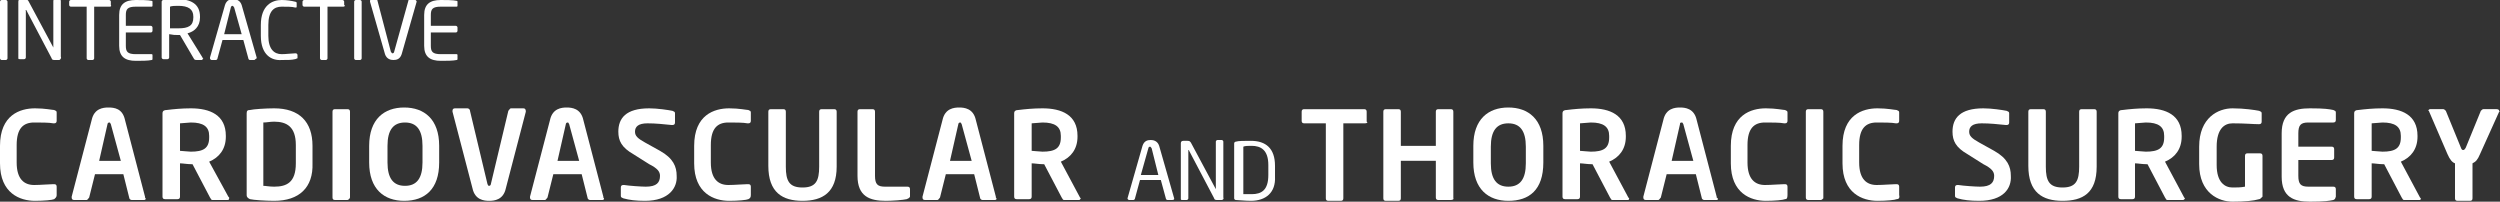 <?xml version="1.0" encoding="utf-8"?>
<!-- Generator: Adobe Illustrator 19.1.0, SVG Export Plug-In . SVG Version: 6.00 Build 0)  -->
<svg version="1.1" id="Layer_1" xmlns="http://www.w3.org/2000/svg" xmlns:xlink="http://www.w3.org/1999/xlink" x="0px" y="0px"
	 viewBox="-349 -10.8 300 24.2" style="enable-background:new -349 -10.8 300 24.2;" xml:space="preserve">
<rect x="-349" y="-10.8" width="300" height="24.2" fill="#333333" stroke="none"/>
<style type="text/css">
	.st0{fill:#FFFFFF;}
</style>
<g>
	<path class="st0" d="M-348.3-3.6h-0.5c-0.1,0-0.2-0.1-0.2-0.2v-6.8c0-0.1,0.1-0.2,0.2-0.2h0.5c0.1,0,0.2,0.1,0.2,0.2v6.8
		C-348.1-3.7-348.2-3.6-348.3-3.6z"/>
	<path class="st0" d="M-341.9-3.6h-0.6c-0.2,0-0.3-0.1-0.3-0.2l-3-5.7c0,0,0-0.1-0.1-0.1c-0.1,0,0,0,0,0.1v5.6
		c0,0.1-0.1,0.2-0.2,0.2h-0.5c-0.1,0-0.2,0-0.2-0.1v-6.8c0-0.2,0.1-0.3,0.3-0.3h0.5c0.3,0,0.3,0.1,0.4,0.2l3,5.6V-5c0,0,0,0,0-0.1
		v-5.6c0-0.1,0.1-0.2,0.2-0.2h0.5c0.1,0,0.2,0.1,0.2,0.2v6.7C-341.6-3.8-341.8-3.6-341.9-3.6z"/>
	<path class="st0" d="M-335.8-10h-1.9v6.2c0,0.1-0.1,0.2-0.2,0.2h-0.5c-0.1,0-0.2-0.1-0.2-0.2V-10h-1.9c-0.1,0-0.2-0.1-0.2-0.2v-0.4
		c0-0.1,0.1-0.2,0.2-0.2h4.6c0.1,0,0.2,0.1,0.2,0.2v0.4C-335.6-10.1-335.7-10-335.8-10z"/>
	<path class="st0" d="M-330.8-3.6c-0.4,0.1-1.3,0.1-1.9,0.1c-1.3,0-2-0.5-2-1.8V-9c0-1.3,0.7-1.8,2-1.8c0.5,0,1.5,0,1.9,0.1
		c0.1,0,0.1,0.1,0.1,0.1v0.5c0,0.1-0.1,0.1-0.1,0.1h-1.9c-1,0-1.2,0.3-1.2,1v1.3h3c0.1,0,0.2,0.1,0.2,0.2v0.4c0,0.1-0.1,0.2-0.2,0.2
		h-3v1.6c0,0.7,0.2,1,1.2,1h1.9c0.1,0,0.1,0.1,0.1,0.1v0.5C-330.7-3.7-330.7-3.6-330.8-3.6z"/>
	<path class="st0" d="M-324.8-3.6h-0.6c-0.1,0-0.2,0-0.3-0.1l-1.7-2.9c-0.1,0-0.1,0-0.1,0s-0.1,0-0.2,0c-0.3,0-0.5,0-1-0.1v2.8
		c0,0.1-0.1,0.2-0.2,0.2h-0.5c-0.1,0-0.2-0.1-0.2-0.2v-6.7c0-0.1,0.1-0.2,0.2-0.2c0.4-0.1,1.2-0.1,1.7-0.1c1.5,0,2.7,0.5,2.7,2.1
		v0.1c0,1.1-0.7,1.7-1.5,1.9l1.8,2.9c0,0.1,0.1,0.1,0.1,0.1C-324.7-3.7-324.7-3.6-324.8-3.6z M-325.8-8.8c0-0.9-0.6-1.3-1.8-1.3
		c-0.3,0-0.8,0-1,0.1v2.6c0.4,0,0.8,0,1,0c1.2,0,1.8-0.3,1.8-1.3V-8.8z"/>
	<path class="st0" d="M-318.5-3.6h-0.5c-0.1,0-0.2-0.1-0.2-0.2l-0.6-2.2h-2.5l-0.6,2.2c0,0.1-0.1,0.2-0.2,0.2h-0.5
		c-0.1,0-0.2-0.1-0.2-0.2v-0.1l1.8-6.3c0.2-0.6,0.6-0.7,1-0.7c0.3,0,0.8,0.1,1,0.7l1.8,6.3v0.1C-318.4-3.7-318.4-3.6-318.5-3.6z
		 M-320.9-9.9c-0.1-0.1-0.1-0.2-0.2-0.2c-0.1,0-0.2,0.1-0.2,0.2l-0.8,3.2h2.1L-320.9-9.9z"/>
	<path class="st0" d="M-313.6-3.7c-0.4,0.1-0.8,0.1-1.6,0.1c-1.2,0.1-2.5-0.6-2.5-2.9v-1.3c0-2.4,1.4-3,2.5-3c0.6,0,1.2,0.1,1.6,0.2
		c0.1,0,0.2,0.1,0.2,0.1v0.5c0,0.1,0,0.1-0.1,0.1c0,0,0,0-0.1,0c-0.3-0.1-1-0.1-1.6-0.1c-0.9,0-1.6,0.5-1.6,2.2v1.3
		c0,1.6,0.7,2.2,1.6,2.2c0.5,0,1.3-0.1,1.6-0.1h0.1c0.1,0,0.2,0.1,0.2,0.2v0.4C-313.4-3.8-313.5-3.7-313.6-3.7z"/>
	<path class="st0" d="M-307.8-10h-1.9v6.2c0,0.1-0.1,0.2-0.2,0.2h-0.5c-0.1,0-0.2-0.1-0.2-0.2V-10h-1.9c-0.1,0-0.2-0.1-0.2-0.2v-0.4
		c0-0.1,0.1-0.2,0.2-0.2h4.6c0.1,0,0.2,0.1,0.2,0.2v0.4C-307.5-10.1-307.7-10-307.8-10z"/>
	<path class="st0" d="M-305.8-3.6h-0.5c-0.1,0-0.2-0.1-0.2-0.2v-6.8c0-0.1,0.1-0.2,0.2-0.2h0.5c0.1,0,0.2,0.1,0.2,0.2v6.8
		C-305.6-3.7-305.7-3.6-305.8-3.6z"/>
	<path class="st0" d="M-299-10.6l-1.8,6.3c-0.2,0.6-0.6,0.7-1,0.7c-0.3,0-0.8-0.1-1-0.7l-1.8-6.3v-0.1c0-0.1,0.1-0.2,0.2-0.2h0.5
		c0.1,0,0.2,0.1,0.2,0.2l1.6,6.1c0.1,0.1,0.1,0.2,0.2,0.2c0.1,0,0.2-0.1,0.2-0.2l1.7-6.1c0-0.1,0.1-0.2,0.2-0.2h0.5
		C-299.1-10.8-299-10.7-299-10.6C-299-10.6-299-10.6-299-10.6z"/>
	<path class="st0" d="M-294.2-3.6c-0.4,0.1-1.3,0.1-1.9,0.1c-1.3,0-2-0.5-2-1.8V-9c0-1.3,0.7-1.8,2-1.8c0.5,0,1.5,0,1.9,0.1
		c0.1,0,0.1,0.1,0.1,0.1v0.5c0,0.1-0.1,0.1-0.1,0.1h-1.9c-1,0-1.2,0.3-1.2,1v1.3h3c0.1,0,0.2,0.1,0.2,0.2v0.4c0,0.1-0.1,0.2-0.2,0.2
		h-3v1.6c0,0.7,0.2,1,1.2,1h1.9c0.1,0,0.1,0.1,0.1,0.1v0.5C-294.1-3.7-294.1-3.6-294.2-3.6z"/>
</g>
<g>
	<path class="st0" d="M-342.5,13.1c-0.2,0.1-1.2,0.2-2.3,0.2c-1.8,0-4.2-0.9-4.2-4.5V6.7c0-3.7,2.4-4.5,4.2-4.5
		c1.2,0,2.1,0.2,2.3,0.2c0.2,0.1,0.3,0.1,0.3,0.3v1c0,0.2-0.1,0.3-0.3,0.3c0,0,0,0-0.1,0c-0.5-0.1-1.5-0.1-2.3-0.1
		c-1.3,0-2.1,0.7-2.1,2.7v2.1c0,2,0.9,2.7,2.1,2.7c0.8,0,1.8-0.1,2.3-0.1h0.1c0.2,0,0.3,0.1,0.3,0.3v1
		C-342.2,12.9-342.4,13-342.5,13.1z"/>
	<path class="st0" d="M-331.7,13.2h-1.5c-0.1,0-0.3-0.1-0.3-0.3l-0.7-2.8h-3.4l-0.7,2.8c-0.1,0.1-0.2,0.3-0.3,0.3h-1.5
		c-0.2,0-0.3-0.1-0.3-0.3v-0.1l2.4-9.2c0.3-1.4,1.4-1.5,2-1.5c0.7,0,1.7,0.1,2,1.5l2.4,9.2c0,0.1,0,0.1,0,0.1
		C-331.4,13.1-331.6,13.2-331.7,13.2z M-335.7,4.1c-0.1-0.2-0.1-0.2-0.2-0.2c-0.1,0-0.2,0.1-0.2,0.2l-1,4.4h2.6L-335.7,4.1z"/>
	<path class="st0" d="M-321.7,13.2h-1.8c-0.2,0-0.2-0.2-0.3-0.3l-2.1-4h-0.2c-0.4,0-1-0.1-1.3-0.1v4c0,0.2-0.1,0.3-0.3,0.3h-1.5
		c-0.2,0-0.3-0.1-0.3-0.3V2.8c0-0.3,0.2-0.4,0.5-0.4c0.8-0.1,1.8-0.2,2.9-0.2c2.3,0,4.2,0.8,4.2,3.3v0.1c0,1.5-0.8,2.5-2,3l2.3,4.2
		c0.1,0.1,0.1,0.1,0.1,0.1C-321.5,13.1-321.5,13.2-321.7,13.2z M-323.9,5.5c0-1.1-0.7-1.6-2.2-1.6c-0.3,0-1,0.1-1.3,0.1v3.3
		c0.2,0,1,0.1,1.3,0.1c1.5,0,2.2-0.4,2.2-1.7C-323.9,5.6-323.9,5.5-323.9,5.5z"/>
	<path class="st0" d="M-316.1,13.3c-1,0-2.5-0.1-2.9-0.2c-0.2-0.1-0.4-0.2-0.4-0.5V2.8c0-0.3,0.1-0.4,0.4-0.4
		c0.4-0.1,1.9-0.2,2.9-0.2c3,0,4.6,1.6,4.6,4.5v2.1C-311.4,11.7-313.1,13.3-316.1,13.3z M-313.5,6.6c0-2.2-1.1-2.8-2.6-2.8
		c-0.5,0-0.9,0.1-1.3,0.1v7.6c0.3,0,0.7,0.1,1.3,0.1c1.5,0,2.6-0.5,2.6-2.8V6.6z"/>
	<path class="st0" d="M-307.3,13.2h-1.5c-0.2,0-0.3-0.1-0.3-0.3V2.6c0-0.2,0.1-0.3,0.3-0.3h1.5c0.2,0,0.3,0.1,0.3,0.3v10.3
		C-307,13-307.2,13.2-307.3,13.2z"/>
	<path class="st0" d="M-300.5,13.3c-2.4,0-4.2-1.4-4.2-4.6v-2c0-3.2,1.8-4.6,4.2-4.6c2.4,0,4.2,1.4,4.2,4.6v2
		C-296.3,11.9-298,13.3-300.5,13.3z M-298.3,6.7c0-1.9-0.7-2.8-2.1-2.8c-1.4,0-2.1,0.9-2.1,2.8v2c0,1.9,0.7,2.8,2.1,2.8
		c1.4,0,2.1-0.9,2.1-2.8V6.7z"/>
	<path class="st0" d="M-285.9,2.6l-2.4,9.2c-0.3,1.4-1.4,1.5-2,1.5s-1.7-0.1-2-1.5l-2.4-9.2c0-0.1,0-0.1,0-0.1
		c0-0.2,0.1-0.3,0.3-0.3h1.5c0.1,0,0.3,0.1,0.3,0.3l2.1,8.8c0.1,0.2,0.1,0.2,0.2,0.2s0.2-0.1,0.2-0.2l2.1-8.8
		c0.1-0.1,0.2-0.3,0.3-0.3h1.5C-286,2.2-285.9,2.3-285.9,2.6C-285.8,2.6-285.9,2.6-285.9,2.6z"/>
	<path class="st0" d="M-276.7,13.2h-1.5c-0.1,0-0.3-0.1-0.3-0.3l-0.7-2.8h-3.4l-0.7,2.8c-0.1,0.1-0.2,0.3-0.3,0.3h-1.5
		c-0.2,0-0.3-0.1-0.3-0.3v-0.1l2.4-9.2c0.3-1.4,1.4-1.5,2-1.5c0.6,0,1.7,0.1,2,1.5l2.4,9.2c0,0.1,0,0.1,0,0.1
		C-276.4,13.1-276.6,13.2-276.7,13.2z M-280.7,4.1c-0.1-0.2-0.1-0.2-0.2-0.2s-0.2,0.1-0.2,0.2l-1,4.4h2.6L-280.7,4.1z"/>
	<path class="st0" d="M-271.6,13.3c-1.1,0-1.9-0.1-2.6-0.3c-0.2-0.1-0.3-0.1-0.3-0.3v-1c0-0.2,0.1-0.3,0.3-0.3c0,0,0,0,0.1,0
		c0.6,0.1,2.1,0.2,2.6,0.2c1.3,0,1.7-0.5,1.7-1.3c0-0.5-0.3-0.9-1.3-1.4l-1.9-1.2c-1.4-0.8-1.8-1.6-1.8-2.7c0-1.6,0.9-2.8,3.7-2.8
		c1,0,2.3,0.2,2.8,0.3c0.2,0.1,0.3,0.1,0.3,0.3v1.1c0,0.2-0.1,0.3-0.3,0.3c0,0,0,0-0.1,0c-1-0.1-1.9-0.2-2.9-0.2
		c-1.1,0-1.5,0.4-1.5,1c0,0.5,0.3,0.8,1.2,1.3l1.8,1c1.6,0.9,2,1.9,2,3C-267.7,11.7-268.7,13.3-271.6,13.3z"/>
	<path class="st0" d="M-259.2,13.1c-0.2,0.1-1.2,0.2-2.3,0.2c-1.8,0-4.2-0.9-4.2-4.5V6.7c0-3.7,2.4-4.5,4.2-4.5
		c1.2,0,2.1,0.2,2.3,0.2c0.2,0.1,0.3,0.1,0.3,0.3v1c0,0.2-0.1,0.3-0.3,0.3c0,0,0,0-0.1,0c-0.5-0.1-1.5-0.1-2.3-0.1
		c-1.3,0-2.1,0.7-2.1,2.7v2.1c0,2,0.9,2.7,2.1,2.7c0.8,0,1.8-0.1,2.3-0.1h0.1c0.2,0,0.3,0.1,0.3,0.3v1
		C-258.9,12.9-259,13-259.2,13.1z"/>
	<path class="st0" d="M-252.7,13.3c-2.4,0-4.1-1-4.1-4.2V2.6c0-0.2,0.1-0.3,0.3-0.3h1.5c0.2,0,0.3,0.1,0.3,0.3v6.6
		c0,1.7,0.4,2.5,2,2.5c1.6,0,2-0.8,2-2.5V2.6c0-0.2,0.1-0.3,0.3-0.3h1.5c0.2,0,0.3,0.1,0.3,0.3v6.6
		C-248.6,12.3-250.3,13.3-252.7,13.3z"/>
	<path class="st0" d="M-240.2,13.1c-0.4,0.1-1.7,0.2-2.5,0.2c-1.9,0-3.4-0.5-3.4-3V2.6c0-0.2,0.1-0.3,0.3-0.3h1.5
		c0.2,0,0.3,0.1,0.3,0.3v7.7c0,1,0.3,1.3,1.2,1.3h2.7c0.2,0,0.3,0.1,0.3,0.3v0.9C-239.9,13-240,13-240.2,13.1z"/>
	<path class="st0" d="M-229.6,13.2h-1.5c-0.1,0-0.3-0.1-0.3-0.3l-0.7-2.8h-3.4l-0.7,2.8c-0.1,0.1-0.2,0.3-0.3,0.3h-1.5
		c-0.2,0-0.3-0.1-0.3-0.3v-0.1l2.4-9.2c0.3-1.4,1.4-1.5,2-1.5c0.6,0,1.7,0.1,2,1.5l2.4,9.2c0,0.1,0,0.1,0,0.1
		C-229.3,13.1-229.5,13.2-229.6,13.2z M-233.6,4.1c-0.1-0.2-0.1-0.2-0.2-0.2c-0.1,0-0.2,0.1-0.2,0.2l-1,4.4h2.6L-233.6,4.1z"/>
	<path class="st0" d="M-219.5,13.2h-1.8c-0.2,0-0.2-0.2-0.3-0.3l-2.1-4h-0.2c-0.4,0-1-0.1-1.3-0.1v4c0,0.2-0.1,0.3-0.3,0.3h-1.5
		c-0.2,0-0.3-0.1-0.3-0.3V2.8c0-0.3,0.2-0.4,0.5-0.4c0.8-0.1,1.8-0.2,2.9-0.2c2.3,0,4.2,0.8,4.2,3.3v0.1c0,1.5-0.8,2.5-2,3l2.3,4.3
		c0.1,0.1,0.1,0.1,0.1,0.1C-219.4,13.1-219.4,13.2-219.5,13.2z M-221.7,5.5c0-1.1-0.7-1.6-2.2-1.6c-0.3,0-1,0.1-1.3,0.1v3.3
		c0.2,0,1,0.1,1.3,0.1c1.5,0,2.2-0.4,2.2-1.7V5.5z"/>
</g>
<g>
	<path class="st0" d="M-208.4,13.2h-0.5c-0.1,0-0.2-0.1-0.2-0.2l-0.6-2.2h-2.5l-0.6,2.2c0,0.1-0.1,0.2-0.2,0.2h-0.5
		c-0.1,0-0.2-0.1-0.2-0.2V13l1.8-6.3c0.2-0.6,0.6-0.7,1-0.7c0.3,0,0.8,0.1,1,0.7l1.8,6.3v0.1C-208.2,13.2-208.2,13.2-208.4,13.2z
		 M-210.8,7c-0.1-0.1-0.1-0.2-0.2-0.2c-0.1,0-0.2,0.1-0.2,0.2l-0.9,3.2h2.1L-210.8,7z"/>
	<path class="st0" d="M-202.4,13.2h-0.6c-0.2,0-0.3-0.1-0.3-0.2l-3-5.7c0,0,0-0.1-0.1-0.1c0,0,0,0,0,0.1V13c0,0.1-0.1,0.2-0.2,0.2
		h-0.5c-0.1,0-0.2,0-0.2-0.1V6.4c0-0.2,0.1-0.3,0.3-0.3h0.5c0.3,0,0.3,0.1,0.4,0.2l3,5.6V12c0,0,0,0,0-0.1V6.2
		c0-0.1,0.1-0.2,0.2-0.2h0.5c0.1,0,0.2,0.1,0.2,0.2v6.7C-202.1,13.1-202.3,13.2-202.4,13.2z"/>
	<path class="st0" d="M-198.9,13.3c-0.7,0-1.5-0.1-1.8-0.1c-0.1,0-0.2-0.1-0.2-0.2V6.4c0-0.1,0.1-0.2,0.2-0.2c0.3-0.1,1-0.1,1.8-0.1
		c1.8,0,2.9,0.9,2.9,3v1.3C-195.9,12.3-197.1,13.3-198.9,13.3z M-196.8,9c0-1.8-0.9-2.3-2-2.3c-0.4,0-0.8,0-1,0.1v5.7
		c0.3,0,0.6,0,1,0c1.2,0,2-0.5,2-2.3C-196.8,10.3-196.8,9-196.8,9z"/>
</g>
<g>
	<path class="st0" d="M-185.2,4h-2.6v9c0,0.2-0.1,0.3-0.3,0.3h-1.5c-0.2,0-0.3-0.1-0.3-0.3V4h-2.6c-0.2,0-0.3-0.1-0.3-0.3V2.6
		c0-0.2,0.1-0.3,0.3-0.3h7.2c0.2,0,0.3,0.1,0.3,0.3v1.2C-184.8,3.9-185,4-185.2,4z"/>
	<path class="st0" d="M-174.9,13.2h-1.5c-0.2,0-0.3-0.1-0.3-0.3V8.5h-4.2V13c0,0.2-0.1,0.3-0.3,0.3h-1.5c-0.2,0-0.3-0.1-0.3-0.3V2.6
		c0-0.2,0.1-0.3,0.3-0.3h1.5c0.2,0,0.3,0.1,0.3,0.3v4.1h4.2V2.6c0-0.2,0.1-0.3,0.3-0.3h1.5c0.2,0,0.3,0.1,0.3,0.3V13
		C-174.5,13.1-174.7,13.2-174.9,13.2z"/>
	<path class="st0" d="M-168,13.3c-2.4,0-4.2-1.4-4.2-4.6v-2c0-3.2,1.8-4.6,4.2-4.6c2.4,0,4.2,1.4,4.2,4.6v2
		C-163.8,12-165.5,13.3-168,13.3z M-165.9,6.8c0-1.9-0.7-2.8-2.1-2.8s-2.1,0.9-2.1,2.8v2c0,1.9,0.7,2.8,2.1,2.8s2.1-0.9,2.1-2.8V6.8
		z"/>
	<path class="st0" d="M-153.7,13.2h-1.8c-0.2,0-0.2-0.2-0.3-0.3l-2.1-4h-0.2c-0.4,0-1-0.1-1.3-0.1v4c0,0.2-0.1,0.3-0.3,0.3h-1.5
		c-0.2,0-0.3-0.1-0.3-0.3V2.8c0-0.3,0.2-0.4,0.5-0.4c0.8-0.1,1.8-0.2,2.9-0.2c2.3,0,4.2,0.8,4.2,3.3v0.1c0,1.5-0.8,2.5-2,3l2.3,4.3
		c0.1,0.1,0.1,0.1,0.1,0.1C-153.5,13.2-153.6,13.2-153.7,13.2z M-155.9,5.5c0-1.1-0.7-1.6-2.2-1.6c-0.3,0-1,0.1-1.3,0.1v3.3
		c0.2,0,1,0.1,1.3,0.1c1.5,0,2.2-0.4,2.2-1.7V5.5z"/>
	<path class="st0" d="M-143,13.2h-1.5c-0.1,0-0.3-0.1-0.3-0.3l-0.7-2.8h-3.5l-0.7,2.8c-0.1,0.1-0.2,0.3-0.3,0.3h-1.5
		c-0.2,0-0.3-0.1-0.3-0.3v-0.1l2.4-9.2c0.3-1.4,1.4-1.5,2-1.5s1.7,0.1,2,1.5l2.4,9.2c0,0.1,0,0.1,0,0.1
		C-142.7,13.1-142.9,13.2-143,13.2z M-147,4.1c-0.1-0.2-0.1-0.2-0.2-0.2c-0.2,0-0.2,0.1-0.2,0.2l-1,4.4h2.6L-147,4.1z"/>
	<path class="st0" d="M-134.8,13.1c-0.2,0.1-1.2,0.2-2.3,0.2c-1.8,0-4.2-0.9-4.2-4.5V6.7c0-3.7,2.4-4.5,4.2-4.5
		c1.2,0,2.1,0.2,2.3,0.2c0.2,0.1,0.3,0.1,0.3,0.3v1c0,0.2-0.1,0.3-0.3,0.3c0,0,0,0-0.1,0c-0.5-0.1-1.5-0.1-2.3-0.1
		c-1.3,0-2.1,0.7-2.1,2.7v2.1c0,2,0.9,2.7,2.1,2.7c0.8,0,1.8-0.1,2.3-0.1h0.1c0.2,0,0.3,0.1,0.3,0.3v1
		C-134.5,13-134.6,13.1-134.8,13.1z"/>
	<path class="st0" d="M-130.5,13.2h-1.5c-0.2,0-0.3-0.1-0.3-0.3V2.6c0-0.2,0.1-0.3,0.3-0.3h1.5c0.2,0,0.3,0.1,0.3,0.3V13
		C-130.3,13.1-130.4,13.2-130.5,13.2z"/>
	<path class="st0" d="M-121.4,13.1c-0.2,0.1-1.2,0.2-2.3,0.2c-1.8,0-4.2-0.9-4.2-4.5V6.7c0-3.7,2.4-4.5,4.2-4.5
		c1.2,0,2.1,0.2,2.3,0.2c0.2,0.1,0.3,0.1,0.3,0.3v1c0,0.2-0.1,0.3-0.3,0.3c0,0,0,0-0.1,0c-0.5-0.1-1.5-0.1-2.3-0.1
		c-1.3,0-2.1,0.7-2.1,2.7v2.1c0,2,0.9,2.7,2.1,2.7c0.8,0,1.8-0.1,2.3-0.1h0.1c0.2,0,0.3,0.1,0.3,0.3v1
		C-121,13-121.2,13.1-121.4,13.1z"/>
</g>
<g>
	<path class="st0" d="M-111.5,13.3c-1.1,0-1.9-0.1-2.6-0.3c-0.2-0.1-0.3-0.1-0.3-0.3v-1c0-0.2,0.1-0.3,0.3-0.3c0,0,0,0,0.1,0
		c0.6,0.1,2.1,0.2,2.6,0.2c1.3,0,1.7-0.5,1.7-1.3c0-0.5-0.3-0.9-1.3-1.4l-1.9-1.2c-1.4-0.8-1.8-1.6-1.8-2.7c0-1.6,0.9-2.8,3.7-2.8
		c1,0,2.3,0.2,2.8,0.3c0.2,0.1,0.3,0.1,0.3,0.3v1.1c0,0.2-0.1,0.3-0.3,0.3c0,0,0,0-0.1,0c-1-0.1-1.9-0.2-2.9-0.2
		c-1.1,0-1.5,0.4-1.5,1c0,0.5,0.3,0.8,1.2,1.3l1.8,1c1.6,0.9,2,1.9,2,3C-107.6,11.8-108.6,13.3-111.5,13.3z"/>
	<path class="st0" d="M-101.5,13.3c-2.4,0-4.1-1-4.1-4.2V2.6c0-0.2,0.1-0.3,0.3-0.3h1.5c0.2,0,0.3,0.1,0.3,0.3v6.6
		c0,1.7,0.4,2.5,2,2.5s2-0.8,2-2.5V2.6c0-0.2,0.1-0.3,0.3-0.3h1.5c0.2,0,0.3,0.1,0.3,0.3v6.6C-97.4,12.4-99.1,13.3-101.5,13.3z"/>
	<path class="st0" d="M-87.1,13.2h-1.8c-0.2,0-0.2-0.2-0.3-0.3l-2.1-4h-0.2c-0.4,0-1-0.1-1.3-0.1v4c0,0.2-0.1,0.3-0.3,0.3h-1.4
		c-0.2,0-0.3-0.1-0.3-0.3V2.8c0-0.3,0.2-0.4,0.5-0.4c0.8-0.1,1.8-0.2,2.9-0.2c2.3,0,4.2,0.8,4.2,3.3v0.1c0,1.5-0.8,2.5-2,3l2.3,4.3
		c0.1,0.1,0.1,0.1,0.1,0.1C-86.9,13.2-87,13.2-87.1,13.2z M-89.3,5.5c0-1.1-0.7-1.6-2.2-1.6c-0.3,0-1,0.1-1.3,0.1v3.3
		c0.2,0,1,0.1,1.3,0.1c1.5,0,2.2-0.4,2.2-1.7V5.5z"/>
	<path class="st0" d="M-77.9,13.1c-0.7,0.2-1.7,0.3-3.2,0.3c-1.6,0-4-1-4-4.5V6.8c0-3.5,2.3-4.6,4-4.6c1.4,0,2.7,0.2,3.2,0.3
		c0.2,0.1,0.3,0.1,0.3,0.3v1c0,0.2-0.1,0.3-0.3,0.3h-0.1C-78.6,4.1-79.6,4-81.1,4c-1,0-1.9,0.7-1.9,2.8V9c0,2.1,1,2.7,1.9,2.7
		c0.5,0,1,0,1.5-0.1V7.9c0-0.2,0.1-0.3,0.3-0.3h1.5c0.2,0,0.3,0.1,0.3,0.3v4.9C-77.7,13-77.8,13.1-77.9,13.1z"/>
	<path class="st0" d="M-69,13.2c-0.5,0.1-1,0.2-2.8,0.2c-1.9,0-3.4-0.5-3.4-3V5.2c0-2.5,1.5-3,3.4-3c1.8,0,2.3,0.1,2.8,0.2
		c0.2,0.1,0.3,0.1,0.3,0.3v0.9c0,0.2-0.1,0.3-0.3,0.3h-3c-0.9,0-1.2,0.3-1.2,1.3v1.6h4c0.2,0,0.3,0.1,0.3,0.3v1
		c0,0.2-0.1,0.3-0.3,0.3h-4v1.9c0,1,0.3,1.3,1.2,1.3h3c0.2,0,0.3,0.1,0.3,0.3v0.9C-68.8,13.1-68.8,13.1-69,13.2z"/>
	<path class="st0" d="M-58.7,13.2h-1.8c-0.2,0-0.2-0.2-0.3-0.3l-2.1-4h-0.2c-0.4,0-1-0.1-1.3-0.1v4c0,0.2-0.1,0.3-0.3,0.3h-1.5
		c-0.2,0-0.3-0.1-0.3-0.3V2.8c0-0.3,0.2-0.4,0.5-0.4c0.8-0.1,1.8-0.2,2.9-0.2c2.3,0,4.2,0.8,4.2,3.3v0.1c0,1.5-0.8,2.5-2,3l2.3,4.3
		c0.1,0.1,0.1,0.1,0.1,0.1C-58.5,13.2-58.6,13.2-58.7,13.2z M-60.9,5.5c0-1.1-0.7-1.6-2.2-1.6c-0.3,0-1,0.1-1.3,0.1v3.3
		c0.2,0,1,0.1,1.3,0.1c1.5,0,2.2-0.4,2.2-1.7V5.5z"/>
	<path class="st0" d="M-49.1,2.6l-2.3,5.1c-0.3,0.7-0.5,0.9-0.9,1.1V13c0,0.2-0.1,0.3-0.3,0.3h-1.5c-0.2,0-0.3-0.1-0.3-0.3V8.8
		c-0.3-0.1-0.6-0.4-0.9-1.1l-2.2-5.1c0-0.1-0.1-0.1-0.1-0.1c0-0.1,0.1-0.2,0.2-0.2h1.6c0.1,0,0.2,0.1,0.3,0.2l1.8,4.4
		c0.1,0.3,0.2,0.3,0.3,0.3c0.1,0,0.2-0.1,0.3-0.3l1.8-4.4c0.1-0.1,0.2-0.2,0.3-0.2h1.6c0.2,0,0.3,0.1,0.3,0.2
		C-49,2.6-49,2.6-49.1,2.6z"/>
</g>
</svg>
